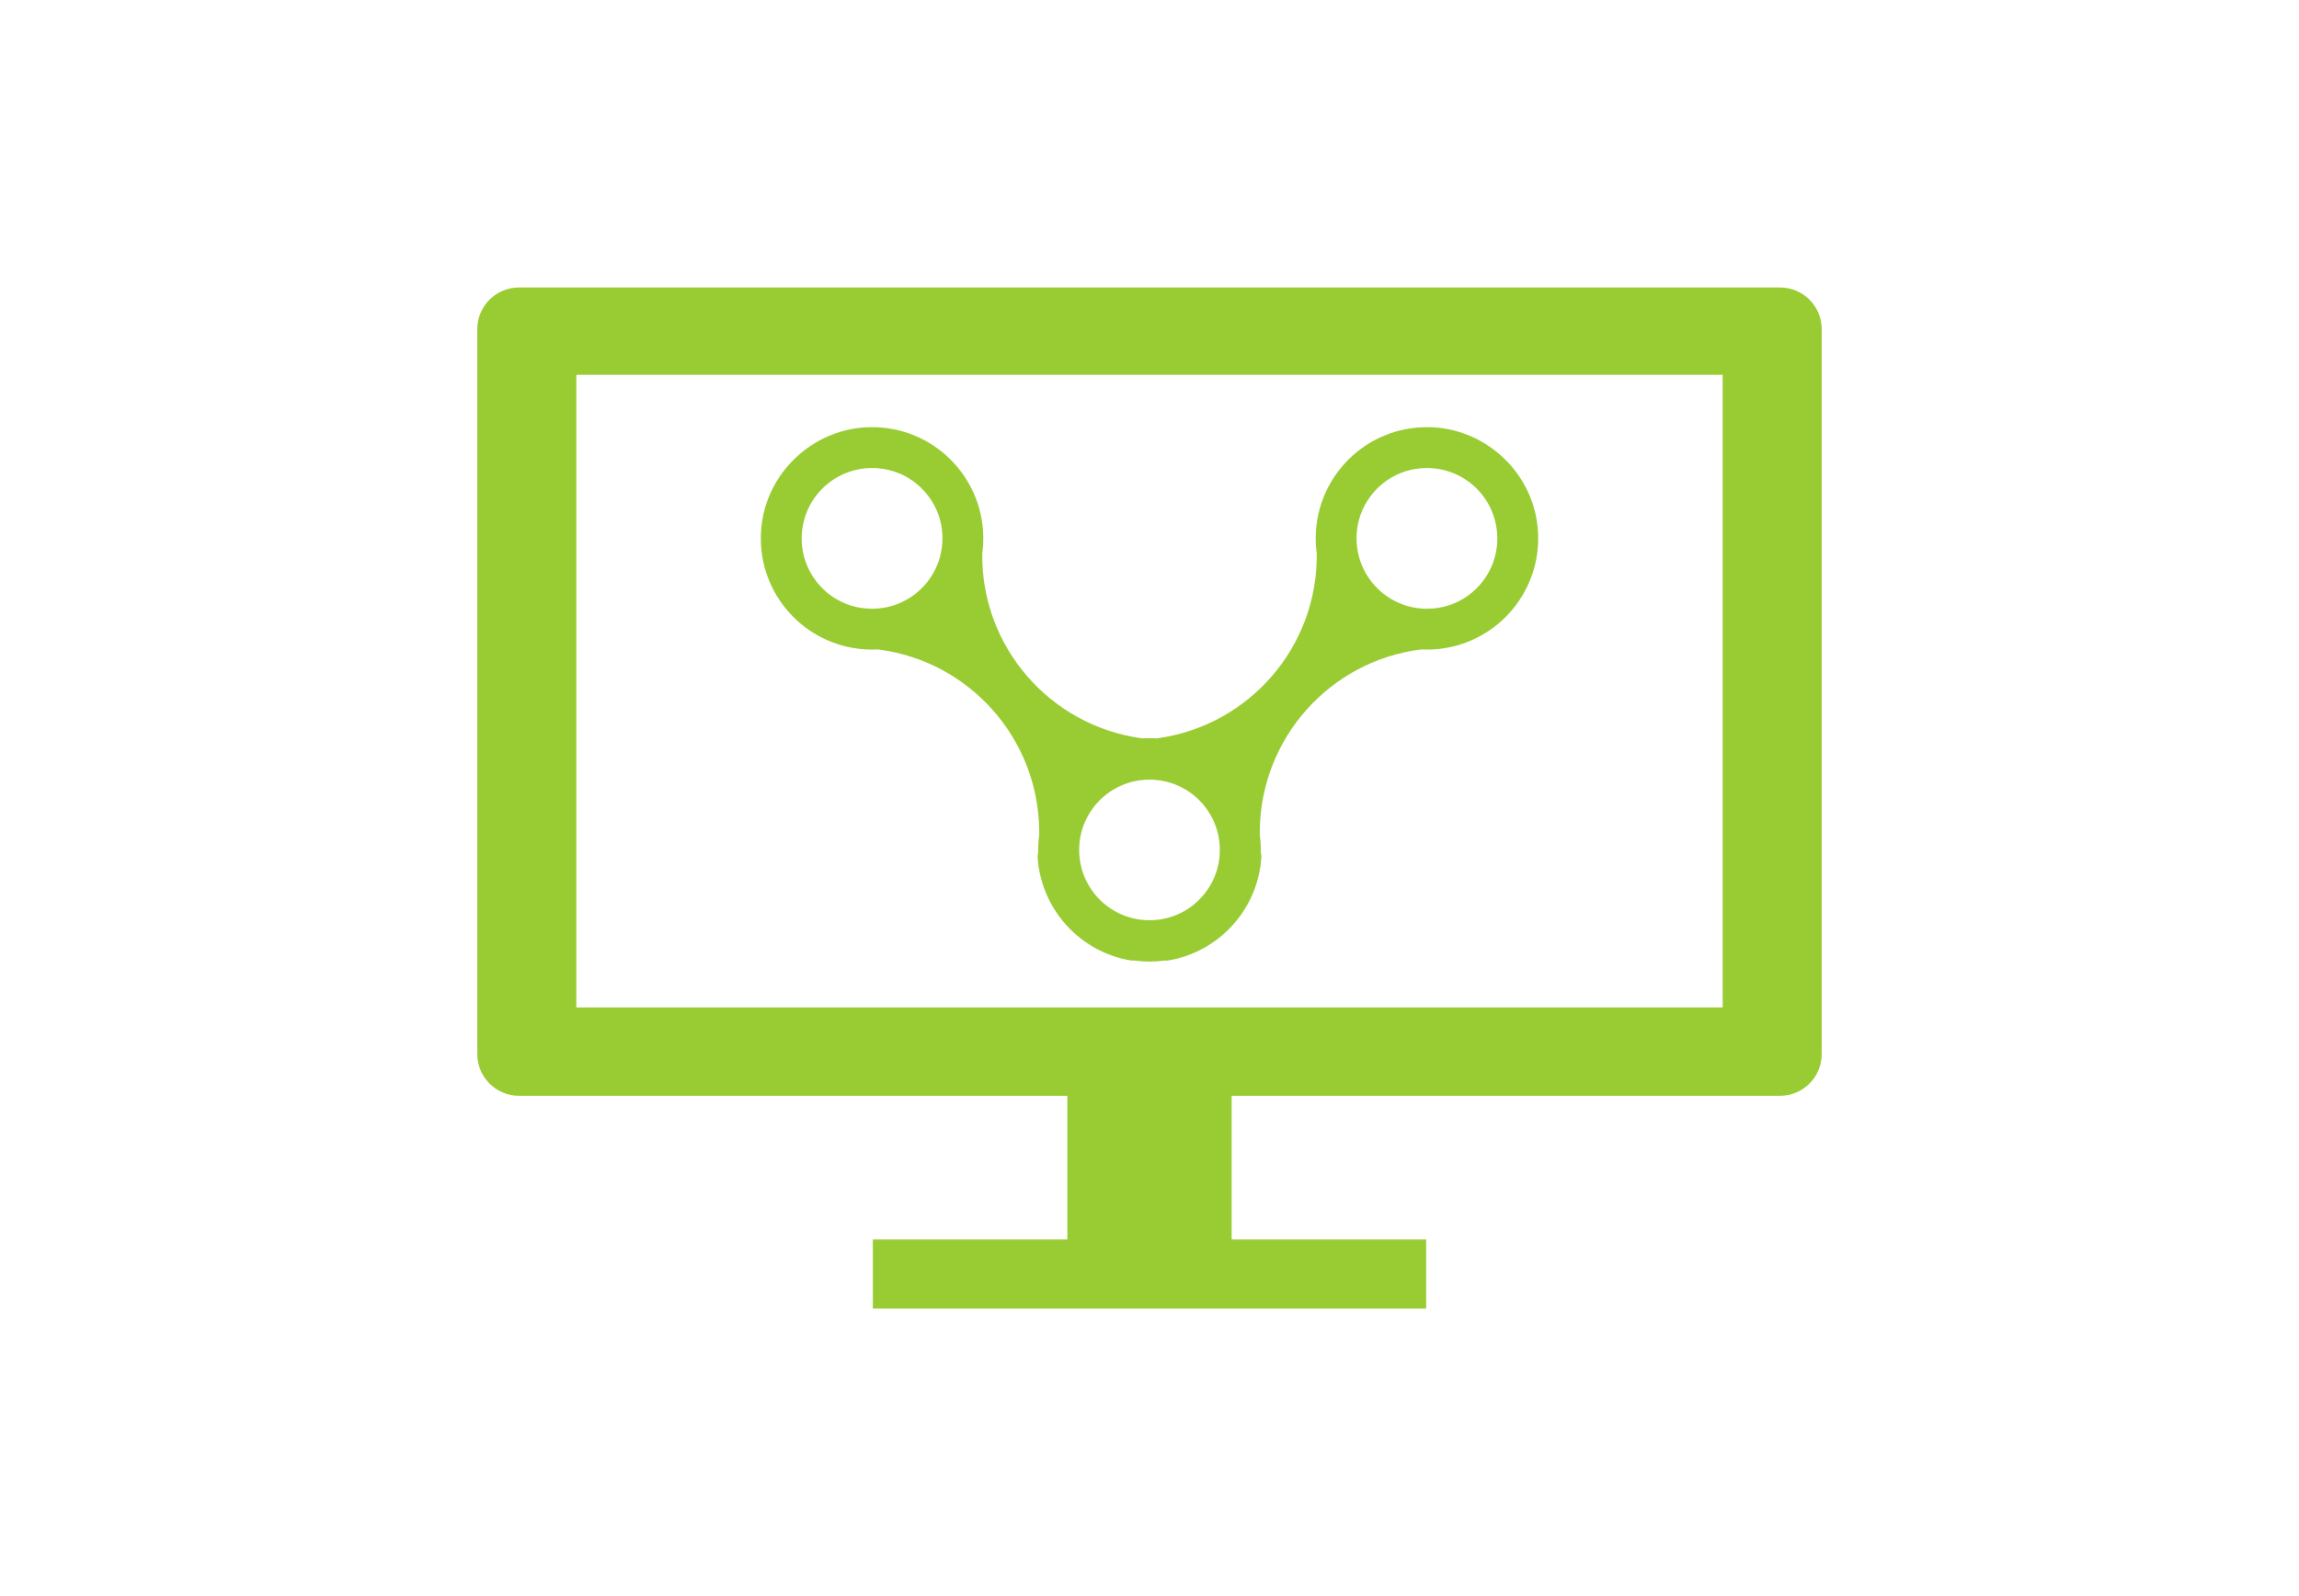 <?xml version="1.0" encoding="utf-8"?>
<!-- Generator: Adobe Illustrator 17.1.0, SVG Export Plug-In . SVG Version: 6.00 Build 0)  -->
<!DOCTYPE svg PUBLIC "-//W3C//DTD SVG 1.1//EN" "http://www.w3.org/Graphics/SVG/1.1/DTD/svg11.dtd">
<svg version="1.1" id="Layer_1" xmlns="http://www.w3.org/2000/svg" xmlns:xlink="http://www.w3.org/1999/xlink" x="0px" y="0px"
	 viewBox="0 0 1440 1000" enable-background="new 0 0 1440 1000" xml:space="preserve">
<g>
	<path fill="#99CC33" d="M1114.907,180.103H325.092c-14.433,0-26.133,11.7-26.133,26.133v454.173
		c0,14.433,11.7,26.133,26.133,26.133h343.462v90.032H546.71v43.322h346.58v-43.322H771.446v-90.032h343.462
		c14.433,0,26.133-11.7,26.133-26.133V206.236C1141.041,191.803,1129.34,180.103,1114.907,180.103z M1079.005,631.192h-718.01
		v-396.38h718.01V631.192z"/>
	<path fill="#99CC33" d="M962.779,327.556c-4.667-33.645-33.89-59.446-67.854-59.93c-39.13-0.557-70.165,30.639-70.806,68.43
		c-0.03,1.771-0.015,3.551,0.09,5.347c0.106,1.797,0.3,3.566,0.538,5.321c0.777,58.319-42.205,107.826-99.574,115.799
		c-0.212,0.029-0.422,0.067-0.633,0.099c-0.152-0.01-0.298-0.04-0.451-0.049c-1.16-0.068-2.306-0.075-3.452-0.075
		c-0.212-0.004-0.424-0.012-0.637-0.014c-0.213,0.002-0.424,0.01-0.637,0.014c-1.145,0-2.292,0.007-3.451,0.075
		c-0.153,0.009-0.299,0.039-0.451,0.049c-0.211-0.032-0.421-0.069-0.634-0.099c-57.369-7.973-100.351-57.48-99.574-115.799
		c0.238-1.755,0.432-3.524,0.538-5.321c0.106-1.797,0.12-3.577,0.09-5.347c-0.641-37.79-31.675-68.986-70.805-68.43
		c-33.964,0.483-63.188,26.283-67.855,59.929c-5.291,38.14,20.842,72.218,57.2,78.424c2.524,0.431,5.094,0.74,7.71,0.894
		c2.616,0.154,5.204,0.149,7.761,0.017c57.132,7.175,100.291,55.588,101.014,113.102c0.012,1.004,0.044,2.005,0.03,3.014
		c-0.22,1.663-0.409,3.335-0.509,5.035c-0.007,0.108,0.001,0.213-0.005,0.321c-0.007,0.106-0.026,0.209-0.033,0.315
		c-0.097,1.659-0.108,3.301-0.087,4.936c-0.109,1.03-0.264,2.046-0.401,3.067c1.912,32.677,26.34,59.885,58.744,65.139
		c0.632-0.002,1.259-0.028,1.892-0.02c0.326,0.044,0.661,0.059,0.987,0.1c0.516,0.063,1.036,0.106,1.555,0.157
		c0.926,0.097,1.841,0.226,2.78,0.281c0.701,0.041,1.39,0.019,2.087,0.035c0.285,0.008,0.562,0.05,0.847,0.055
		c0.4,0.007,0.806-0.022,1.206-0.02c0.401-0.002,0.807,0.027,1.206,0.02c0.286-0.005,0.563-0.047,0.848-0.055
		c0.696-0.016,1.385,0.006,2.087-0.035c0.939-0.055,1.854-0.184,2.78-0.281c0.518-0.051,1.038-0.094,1.554-0.157
		c0.327-0.041,0.662-0.056,0.988-0.1c0.634-0.008,1.26,0.018,1.892,0.02c32.403-5.254,56.832-32.462,58.744-65.139
		c-0.137-1.021-0.292-2.037-0.401-3.067c0.02-1.635,0.011-3.278-0.088-4.936c-0.006-0.106-0.025-0.208-0.032-0.315
		c-0.005-0.108,0.001-0.213-0.005-0.321c-0.1-1.7-0.288-3.372-0.509-5.035c-0.013-1.01,0.019-2.01,0.031-3.014
		c0.723-57.514,43.883-105.928,101.014-113.102c2.557,0.132,5.145,0.137,7.761-0.017c2.616-0.154,5.185-0.463,7.709-0.894
		C941.936,399.773,968.07,365.696,962.779,327.556z M590.061,332.408c3.169,30.409-24.011,54.569-53.839,47.858
		c-18.063-4.064-31.909-19.64-33.828-38.054c-3.171-30.411,24.011-54.573,53.841-47.86
		C574.297,298.416,588.142,313.992,590.061,332.408z M742.32,570.5c-1.151,0.679-2.335,1.307-3.549,1.88
		c-0.171,0.08-0.348,0.148-0.52,0.226c-1.092,0.499-2.203,0.963-3.339,1.373c-0.356,0.127-0.723,0.229-1.083,0.347
		c-0.971,0.322-1.948,0.631-2.946,0.886c-0.572,0.145-1.159,0.249-1.74,0.371c-0.818,0.174-1.634,0.354-2.466,0.482
		c-0.75,0.114-1.517,0.174-2.279,0.25c-0.709,0.071-1.412,0.161-2.13,0.198c-0.762,0.039-1.512,0.019-2.267,0.019
		s-1.505,0.02-2.267-0.019c-0.717-0.037-1.421-0.127-2.129-0.198c-0.763-0.076-1.53-0.136-2.28-0.25
		c-0.833-0.128-1.649-0.308-2.466-0.482c-0.581-0.122-1.168-0.227-1.739-0.371c-0.999-0.255-1.976-0.564-2.947-0.886
		c-0.36-0.118-0.728-0.22-1.083-0.347c-1.136-0.41-2.248-0.874-3.34-1.373c-0.171-0.078-0.349-0.146-0.519-0.226
		c-1.214-0.574-2.398-1.202-3.55-1.88c-0.044-0.026-0.091-0.049-0.135-0.075c-12.157-7.223-20.63-20.153-21.524-35.332
		c-0.892-15.153,5.983-28.964,17.174-37.567c0.036-0.028,0.07-0.058,0.106-0.086c1.023-0.781,2.09-1.508,3.182-2.199
		c0.128-0.081,0.25-0.171,0.379-0.25c1.029-0.637,2.097-1.217,3.182-1.77c0.202-0.103,0.396-0.218,0.599-0.318
		c1.049-0.514,2.132-0.97,3.227-1.401c0.252-0.099,0.497-0.214,0.751-0.309c1.087-0.405,2.204-0.748,3.33-1.069
		c0.277-0.079,0.546-0.175,0.825-0.248c1.106-0.291,2.239-0.515,3.379-0.721c0.323-0.058,0.64-0.137,0.965-0.188
		c1.042-0.164,2.107-0.258,3.174-0.348c0.458-0.038,0.908-0.104,1.37-0.127c0.786-0.042,1.558-0.018,2.336-0.019
		c0.778,0.001,1.551-0.023,2.336,0.019c0.461,0.024,0.912,0.089,1.37,0.127c1.066,0.091,2.132,0.184,3.174,0.348
		c0.325,0.051,0.642,0.13,0.965,0.188c1.14,0.206,2.273,0.43,3.379,0.721c0.279,0.073,0.548,0.169,0.825,0.248
		c1.127,0.32,2.244,0.664,3.33,1.069c0.255,0.095,0.499,0.21,0.751,0.309c1.095,0.432,2.178,0.887,3.227,1.401
		c0.204,0.1,0.398,0.215,0.6,0.318c1.085,0.553,2.153,1.133,3.182,1.77c0.129,0.08,0.251,0.169,0.379,0.25
		c1.092,0.692,2.16,1.418,3.182,2.199c0.036,0.027,0.069,0.057,0.104,0.084c11.191,8.602,18.067,22.414,17.175,37.568
		c-0.894,15.179-9.367,28.109-21.523,35.332C742.411,570.452,742.365,570.474,742.32,570.5z M903.781,380.265
		c-29.828,6.713-57.01-17.447-53.841-47.857c1.919-18.415,15.764-33.991,33.827-38.057c29.829-6.713,57.01,17.447,53.841,47.857
		C935.689,360.623,921.844,376.2,903.781,380.265z"/>
</g>
</svg>
